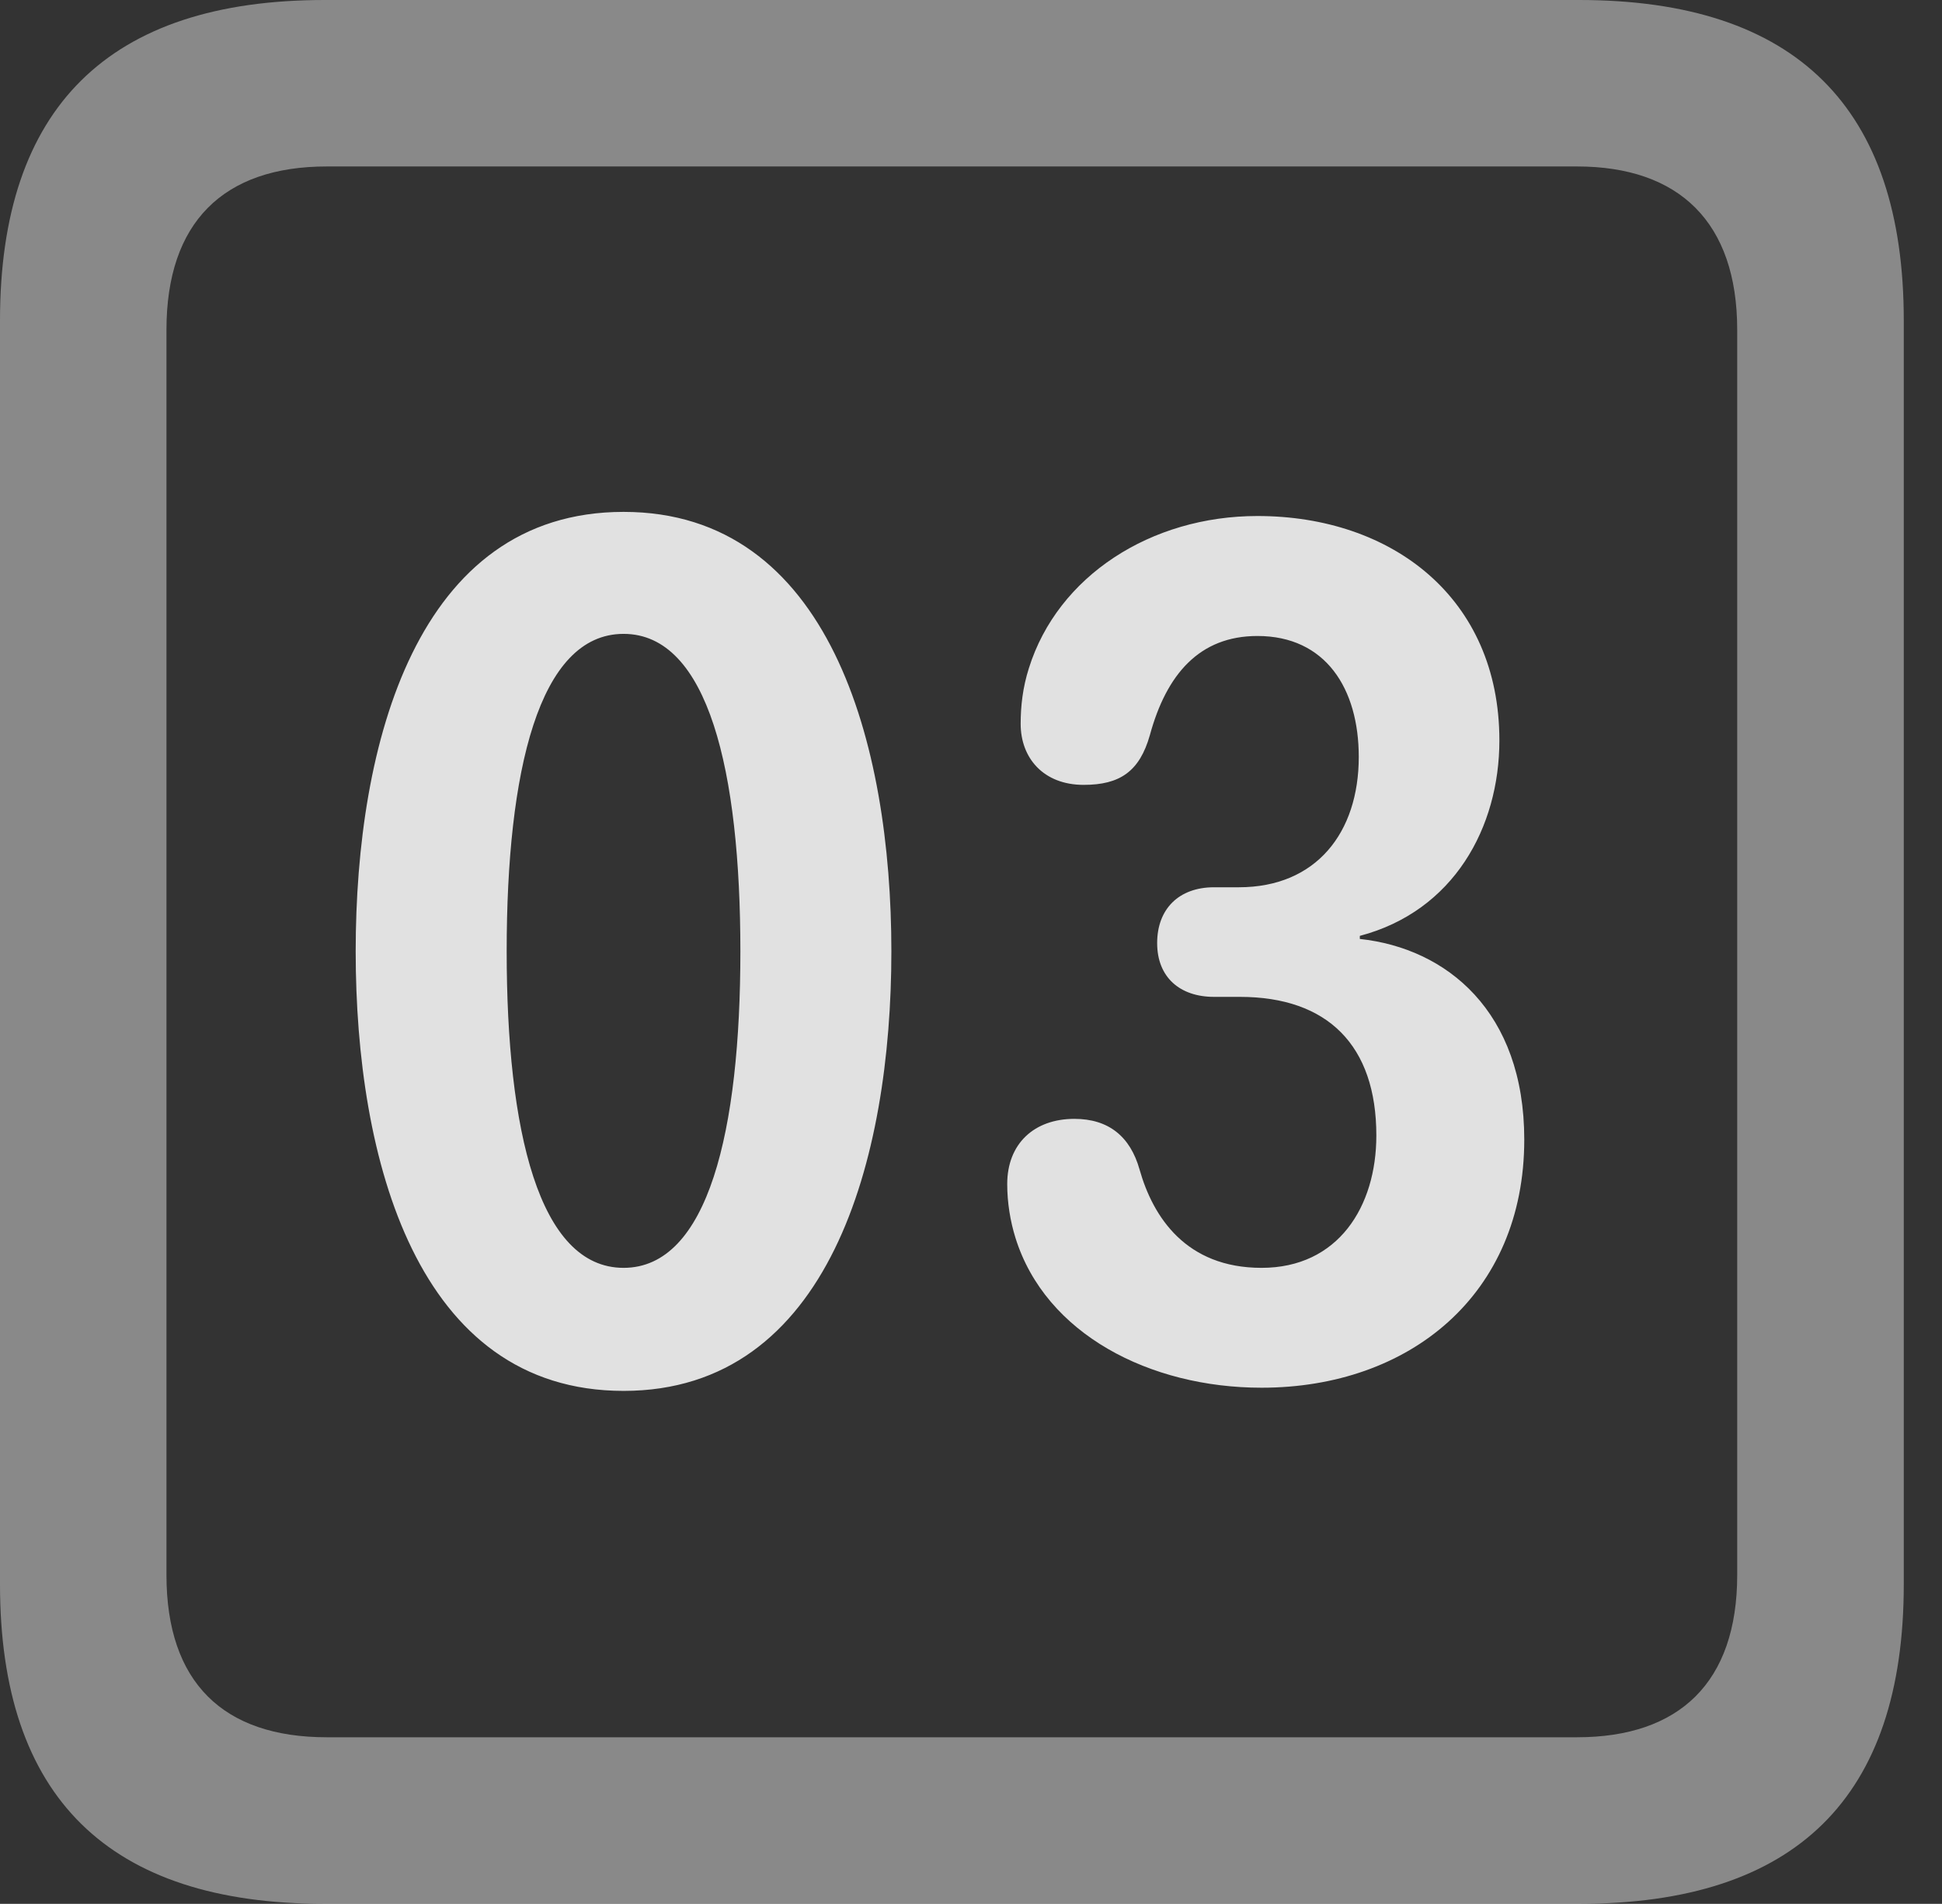 <?xml version="1.0" encoding="UTF-8"?>
<!--Generator: Apple Native CoreSVG 341-->
<!DOCTYPE svg
PUBLIC "-//W3C//DTD SVG 1.1//EN"
       "http://www.w3.org/Graphics/SVG/1.1/DTD/svg11.dtd">
<svg version="1.1" xmlns="http://www.w3.org/2000/svg" xmlns:xlink="http://www.w3.org/1999/xlink" viewBox="0 0 18.34 17.979">
 <rect x="0" y="0" width="18.34" height="17.979" fill="#333333" stroke="none"/>
 <g>
  <rect height="17.979" opacity="0" width="18.34" x="0" y="0"/>
  <path d="M3.066 17.979L14.912 17.979C16.963 17.979 17.979 16.973 17.979 14.961L17.979 3.027C17.979 1.016 16.963 0 14.912 0L3.066 0C1.025 0 0 1.016 0 3.027L0 14.961C0 16.973 1.025 17.979 3.066 17.979ZM3.086 16.406C2.109 16.406 1.572 15.889 1.572 14.873L1.572 3.115C1.572 2.1 2.109 1.572 3.086 1.572L14.893 1.572C15.859 1.572 16.406 2.1 16.406 3.115L16.406 14.873C16.406 15.889 15.859 16.406 14.893 16.406Z" fill="white" fill-opacity="0.425"/>
  <path d="M5.889 13.135C7.832 13.135 8.418 10.947 8.418 8.984C8.418 7.021 7.832 4.834 5.889 4.834C3.936 4.834 3.359 7.021 3.359 8.984C3.359 10.947 3.936 13.135 5.889 13.135ZM5.889 11.973C5.088 11.973 4.785 10.674 4.785 8.984C4.785 7.285 5.088 5.986 5.889 5.986C6.689 5.986 6.992 7.285 6.992 8.984C6.992 10.674 6.689 11.973 5.889 11.973ZM11.914 13.105C13.31 13.105 14.395 12.227 14.395 10.762C14.395 9.551 13.662 8.955 12.842 8.867L12.842 8.838C13.73 8.604 14.16 7.812 14.16 6.992C14.16 5.645 13.145 4.873 11.875 4.873C10.869 4.873 9.99 5.439 9.717 6.309C9.658 6.494 9.639 6.67 9.639 6.836C9.639 7.158 9.854 7.412 10.234 7.412C10.576 7.412 10.762 7.285 10.859 6.943C11.016 6.367 11.328 6.006 11.875 6.006C12.52 6.006 12.832 6.504 12.832 7.148C12.832 7.861 12.432 8.379 11.699 8.379L11.465 8.379C11.133 8.379 10.928 8.584 10.928 8.906C10.928 9.229 11.143 9.414 11.465 9.414L11.709 9.414C12.539 9.414 12.998 9.873 12.998 10.723C12.998 11.396 12.637 11.973 11.914 11.973C11.201 11.973 10.889 11.494 10.762 11.045C10.674 10.732 10.469 10.566 10.146 10.566C9.766 10.566 9.512 10.801 9.512 11.182C9.512 11.357 9.541 11.533 9.59 11.69C9.873 12.598 10.859 13.105 11.914 13.105Z" fill="white" fill-opacity="0.85"/>
 </g>
</svg>
